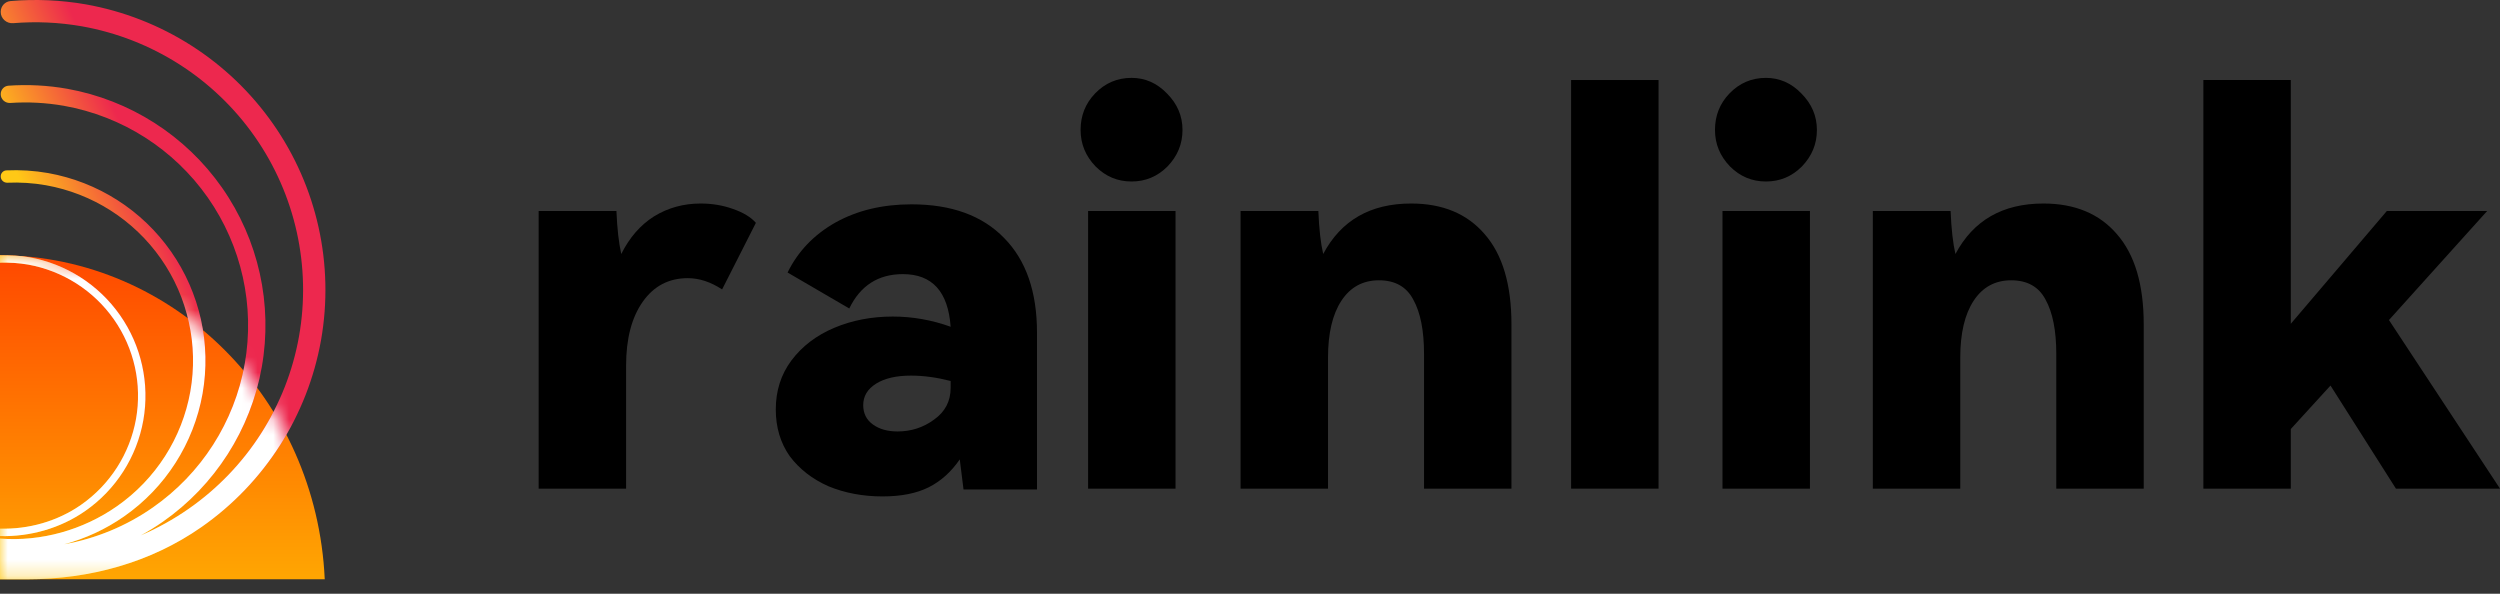 <?xml version="1.0" encoding="UTF-8"?>
<svg width="160px" height="38px" viewBox="0 0 160 38" version="1.1" xmlns="http://www.w3.org/2000/svg"
  xmlns:xlink="http://www.w3.org/1999/xlink">
  <rect x="0" y="0" width="160" height="38" fill="#333333" stroke="none"/>
  <title>rainlink</title>
  <defs>
    <linearGradient x1="50.215%" y1="0%" x2="50.215%" y2="100.043%" id="linearGradient-1">
      <stop stop-color="#FF4800" offset="0%"></stop>
      <stop stop-color="#FFA602" offset="100%"></stop>
    </linearGradient>
    <linearGradient x1="35.226%" y1="69.504%" x2="68.479%" y2="43.978%" id="linearGradient-2">
      <stop stop-color="#FFC816" offset="0%"></stop>
      <stop stop-color="#F77D30" offset="33.5%"></stop>
      <stop stop-color="#ED284E" offset="71.612%"></stop>
    </linearGradient>
    <linearGradient x1="38.505%" y1="52.471%" x2="101.711%" y2="-0.165%" id="linearGradient-3">
      <stop stop-color="#FFC816" offset="0%"></stop>
      <stop stop-color="#F77D30" offset="33.5%"></stop>
      <stop stop-color="#ED284E" offset="71.612%"></stop>
    </linearGradient>
    <path d="M0,0 C11.168,0.06 20.265,9.226 20.783,20.739 L0,20.739 L0,0 Z" id="path-4"></path>
  </defs>
  <g id="页面-1" stroke="none" stroke-width="1" fill="none" fill-rule="evenodd">
    <g id="画板" transform="translate(-1216, -816)">
      <g id="rainlink" transform="translate(1216, 816)">
        <path
          d="M-7.10542736e-15,16.334 C11.168,16.394 20.265,25.56 20.783,37.073 L-7.10542736e-15,37.073 L-7.10542736e-15,16.334 Z"
          id="路径" fill="url(#linearGradient-1)" fill-rule="nonzero"></path>
        <path
          d="M-7.10542736e-15,37.073 C0.579,37.073 1.143,37.073 1.766,37.073 C5.715,37.073 9.619,36.018 12.895,33.732 C16.931,30.915 19.682,26.616 20.545,21.777 C21.4,16.937 20.296,11.955 17.475,7.926 C14.654,3.896 10.346,1.146 5.496,0.28 C3.889,-0.001 2.267,-0.069 0.669,0.069 C0.312,0.1 0.045,0.404 0.045,0.762 L0.045,0.762 C0.045,1.19 0.421,1.519 0.847,1.483 C2.304,1.363 3.782,1.427 5.247,1.685 C9.723,2.484 13.7,5.022 16.304,8.742 C18.908,12.462 19.927,17.061 19.137,21.528 C18.341,25.995 15.802,29.963 12.076,32.563 C11.106,33.24 10.077,33.81 9.005,34.268 C9.489,34.003 9.961,33.711 10.418,33.392 C13.761,31.058 16.041,27.497 16.755,23.488 C17.464,19.478 16.549,15.351 14.212,12.013 C11.875,8.674 8.306,6.396 4.288,5.679 C3.042,5.46 1.784,5.397 0.542,5.484 C0.259,5.504 0.045,5.743 0.045,6.026 L0.045,6.026 C0.045,6.356 0.331,6.611 0.66,6.589 C1.798,6.512 2.951,6.572 4.094,6.772 C7.822,7.437 11.133,9.55 13.302,12.648 C15.47,15.745 16.319,19.574 15.662,23.295 C14.998,27.014 12.882,30.317 9.78,32.482 C8.066,33.678 6.128,34.472 4.108,34.834 C5.466,34.469 6.763,33.871 7.938,33.051 C10.589,31.201 12.397,28.376 12.963,25.197 C13.525,22.018 12.799,18.745 10.946,16.098 C9.093,13.45 6.262,11.644 3.077,11.075 C2.19,10.92 1.296,10.864 0.41,10.904 C0.204,10.913 0.045,11.085 0.045,11.292 L0.045,11.292 C0.045,11.523 0.241,11.703 0.472,11.694 C1.291,11.658 2.118,11.711 2.939,11.855 C5.917,12.387 8.563,14.075 10.296,16.551 C12.029,19.026 12.707,22.086 12.181,25.059 C11.652,28.031 9.962,30.672 7.483,32.402 C5.304,33.923 2.628,34.674 -7.10542736e-15,34.469 L-7.10542736e-15,37.073 Z"
          id="路径" fill="url(#linearGradient-2)" fill-rule="nonzero"></path>
        <path
          d="M-7.10542736e-15,34.309 C1.921,34.36 3.865,33.812 5.458,32.7 C7.419,31.333 8.755,29.246 9.173,26.897 C9.588,24.548 9.052,22.129 7.682,20.173 C6.313,18.217 4.221,16.882 1.867,16.463 C1.261,16.356 0.727,16.344 -7.10542736e-15,16.334 L-7.10542736e-15,16.809 C0.578,16.792 1.205,16.83 1.784,16.931 C4.014,17.328 5.994,18.592 7.292,20.445 C8.589,22.298 9.097,24.589 8.704,26.814 C8.307,29.039 7.042,31.016 5.186,32.311 C3.673,33.366 1.824,33.884 -7.10542736e-15,33.833 L-7.10542736e-15,34.309 Z"
          id="路径" fill="url(#linearGradient-3)" fill-rule="nonzero"></path>
        <g id="Clipped" transform="translate(-0, 16.334)">
          <mask id="mask-5" fill="white">
            <use xlink:href="#path-4"></use>
          </mask>
          <g id="路径"></g>
          <g id="编组" mask="url(#mask-5)" fill="#FFFFFF" fill-rule="nonzero">
            <g transform="translate(0, -16.334)" id="路径">
              <path
                d="M0,37.073 C0.579,37.073 1.143,37.073 1.766,37.073 C5.715,37.073 9.619,36.018 12.895,33.732 C16.931,30.915 19.682,26.616 20.545,21.777 C21.4,16.937 20.296,11.955 17.475,7.926 C14.654,3.896 10.346,1.146 5.496,0.28 C3.889,-0.001 2.267,-0.069 0.669,0.069 C0.312,0.1 0.045,0.404 0.045,0.762 L0.045,0.762 C0.045,1.19 0.421,1.519 0.847,1.483 C2.304,1.363 3.782,1.427 5.247,1.685 C9.723,2.484 13.7,5.022 16.304,8.742 C18.908,12.462 19.927,17.061 19.137,21.528 C18.341,25.995 15.802,29.963 12.076,32.563 C11.106,33.24 10.077,33.81 9.005,34.268 C9.489,34.003 9.961,33.711 10.418,33.392 C13.761,31.058 16.041,27.497 16.755,23.488 C17.464,19.478 16.549,15.351 14.212,12.013 C11.875,8.674 8.306,6.396 4.288,5.679 C3.042,5.46 1.784,5.397 0.542,5.484 C0.259,5.504 0.045,5.743 0.045,6.026 L0.045,6.026 C0.045,6.356 0.331,6.611 0.66,6.589 C1.798,6.512 2.951,6.572 4.094,6.772 C7.822,7.437 11.133,9.55 13.302,12.648 C15.47,15.745 16.319,19.574 15.662,23.295 C14.998,27.014 12.882,30.317 9.78,32.482 C8.066,33.678 6.128,34.472 4.108,34.834 C5.466,34.469 6.763,33.871 7.938,33.051 C10.589,31.201 12.397,28.376 12.963,25.197 C13.525,22.018 12.799,18.745 10.946,16.098 C9.093,13.45 6.262,11.644 3.077,11.075 C2.19,10.92 1.296,10.864 0.41,10.904 C0.204,10.913 0.045,11.085 0.045,11.292 L0.045,11.292 C0.045,11.523 0.241,11.703 0.472,11.694 C1.291,11.658 2.118,11.711 2.939,11.855 C5.917,12.387 8.563,14.075 10.296,16.551 C12.029,19.026 12.707,22.086 12.181,25.059 C11.652,28.031 9.962,30.672 7.483,32.402 C5.304,33.923 2.628,34.674 0,34.469 L0,37.073 Z">
              </path>
              <path
                d="M0,34.309 C1.921,34.36 3.865,33.812 5.458,32.7 C7.419,31.333 8.755,29.246 9.173,26.897 C9.588,24.548 9.052,22.129 7.682,20.173 C6.313,18.217 4.221,16.882 1.867,16.463 C1.261,16.356 0.727,16.344 0,16.334 L0,16.809 C0.578,16.792 1.205,16.83 1.784,16.931 C4.014,17.328 5.994,18.592 7.292,20.445 C8.589,22.298 9.097,24.589 8.704,26.814 C8.307,29.039 7.042,31.016 5.186,32.311 C3.673,33.366 1.824,33.884 0,33.833 L0,34.309 Z">
              </path>
            </g>
          </g>
        </g>
        <polygon id="路径" fill="#000000" fill-rule="nonzero"
          points="152.893 20.482 160 31.273 153.34 31.273 149.152 24.675 146.611 27.458 146.611 31.273 141.016 31.273 141.016 5.121 146.611 5.121 146.611 20.723 152.756 13.506 159.176 13.506">
        </polygon>
        <path
          d="M130.778,13.025 C132.792,13.025 134.36,13.678 135.481,14.984 C136.625,16.29 137.198,18.214 137.198,20.757 L137.198,31.273 L131.602,31.273 L131.602,22.647 C131.602,21.158 131.373,20.001 130.915,19.176 C130.481,18.352 129.748,17.939 128.718,17.939 C127.688,17.939 126.888,18.375 126.315,19.245 C125.743,20.116 125.457,21.33 125.457,22.888 L125.457,31.273 L119.861,31.273 L119.861,13.506 L124.839,13.506 C124.885,14.652 124.988,15.568 125.148,16.256 C126.293,14.102 128.169,13.025 130.778,13.025 Z"
          id="路径" fill="#000000" fill-rule="nonzero"></path>
        <path
          d="M113.021,11.616 C112.128,11.616 111.362,11.296 110.721,10.654 C110.08,9.99 109.759,9.211 109.759,8.317 C109.759,7.401 110.068,6.622 110.686,5.981 C111.327,5.316 112.105,4.984 113.021,4.984 C113.89,4.984 114.646,5.316 115.287,5.981 C115.95,6.645 116.282,7.424 116.282,8.317 C116.282,9.211 115.962,9.99 115.321,10.654 C114.68,11.296 113.913,11.616 113.021,11.616 Z M115.836,31.273 L110.24,31.273 L110.24,13.506 L115.836,13.506 L115.836,31.273 Z"
          id="形状" fill="#000000" fill-rule="nonzero"></path>
        <polygon id="路径" fill="#000000" fill-rule="nonzero"
          points="106.147 31.273 100.551 31.273 100.551 5.121 106.147 5.121"></polygon>
        <path
          d="M90.314,13.025 C92.328,13.025 93.895,13.678 95.017,14.984 C96.161,16.29 96.733,18.214 96.733,20.757 L96.733,31.273 L91.138,31.273 L91.138,22.647 C91.138,21.158 90.909,20.001 90.451,19.176 C90.016,18.352 89.284,17.939 88.254,17.939 C87.224,17.939 86.423,18.375 85.851,19.245 C85.279,20.116 84.993,21.33 84.993,22.888 L84.993,31.273 L79.397,31.273 L79.397,13.506 L84.375,13.506 C84.421,14.652 84.524,15.568 84.684,16.256 C85.828,14.102 87.705,13.025 90.314,13.025 Z"
          id="路径" fill="#000000" fill-rule="nonzero"></path>
        <path
          d="M58.335,13.077 C60.899,13.077 62.878,13.798 64.274,15.242 C65.67,16.662 66.368,18.678 66.368,21.29 L66.368,31.324 L61.665,31.324 C61.551,30.362 61.471,29.72 61.425,29.4 C60.876,30.202 60.212,30.797 59.434,31.187 C58.656,31.576 57.672,31.771 56.481,31.771 C55.223,31.771 54.067,31.553 53.014,31.118 C51.984,30.66 51.16,30.018 50.542,29.194 C49.947,28.346 49.65,27.349 49.65,26.204 C49.65,25.013 49.982,23.97 50.645,23.077 C51.332,22.16 52.248,21.462 53.392,20.98 C54.536,20.499 55.783,20.259 57.134,20.259 C58.392,20.259 59.628,20.476 60.841,20.912 C60.681,18.667 59.663,17.544 57.786,17.544 C56.207,17.544 55.063,18.277 54.353,19.743 L50.405,17.441 C51.069,16.089 52.087,15.024 53.461,14.245 C54.857,13.466 56.481,13.077 58.335,13.077 Z M60.841,24.383 C59.949,24.153 59.102,24.039 58.301,24.039 C57.363,24.039 56.619,24.211 56.069,24.554 C55.52,24.898 55.246,25.356 55.246,25.929 C55.246,26.456 55.452,26.868 55.864,27.166 C56.276,27.464 56.802,27.613 57.443,27.613 C58.312,27.613 59.09,27.361 59.777,26.857 C60.487,26.353 60.841,25.677 60.841,24.829 L60.841,24.383 Z"
          id="形状" fill="#000000" fill-rule="nonzero"></path>
        <path
          d="M72.419,11.616 C71.526,11.616 70.76,11.296 70.119,10.654 C69.478,9.99 69.158,9.211 69.158,8.317 C69.158,7.401 69.467,6.622 70.085,5.981 C70.725,5.316 71.503,4.984 72.419,4.984 C73.288,4.984 74.044,5.316 74.685,5.981 C75.348,6.645 75.68,7.424 75.68,8.317 C75.68,9.211 75.36,9.99 74.719,10.654 C74.078,11.296 73.311,11.616 72.419,11.616 Z M75.234,31.273 L69.638,31.273 L69.638,13.506 L75.234,13.506 L75.234,31.273 Z"
          id="形状" fill="#000000" fill-rule="nonzero"></path>
        <path
          d="M44.842,13.025 C45.574,13.025 46.261,13.14 46.901,13.369 C47.565,13.598 48.057,13.896 48.377,14.262 L46.215,18.523 C45.482,18.042 44.75,17.802 44.018,17.802 C42.805,17.802 41.843,18.306 41.134,19.314 C40.425,20.322 40.07,21.685 40.07,23.403 L40.07,31.273 L34.474,31.273 L34.474,13.506 L39.452,13.506 C39.498,14.629 39.601,15.545 39.761,16.256 C40.287,15.202 40.985,14.4 41.855,13.85 C42.747,13.3 43.743,13.025 44.842,13.025 Z"
          id="路径" fill="#000000" fill-rule="nonzero"></path>
      </g>
    </g>
  </g>
</svg>